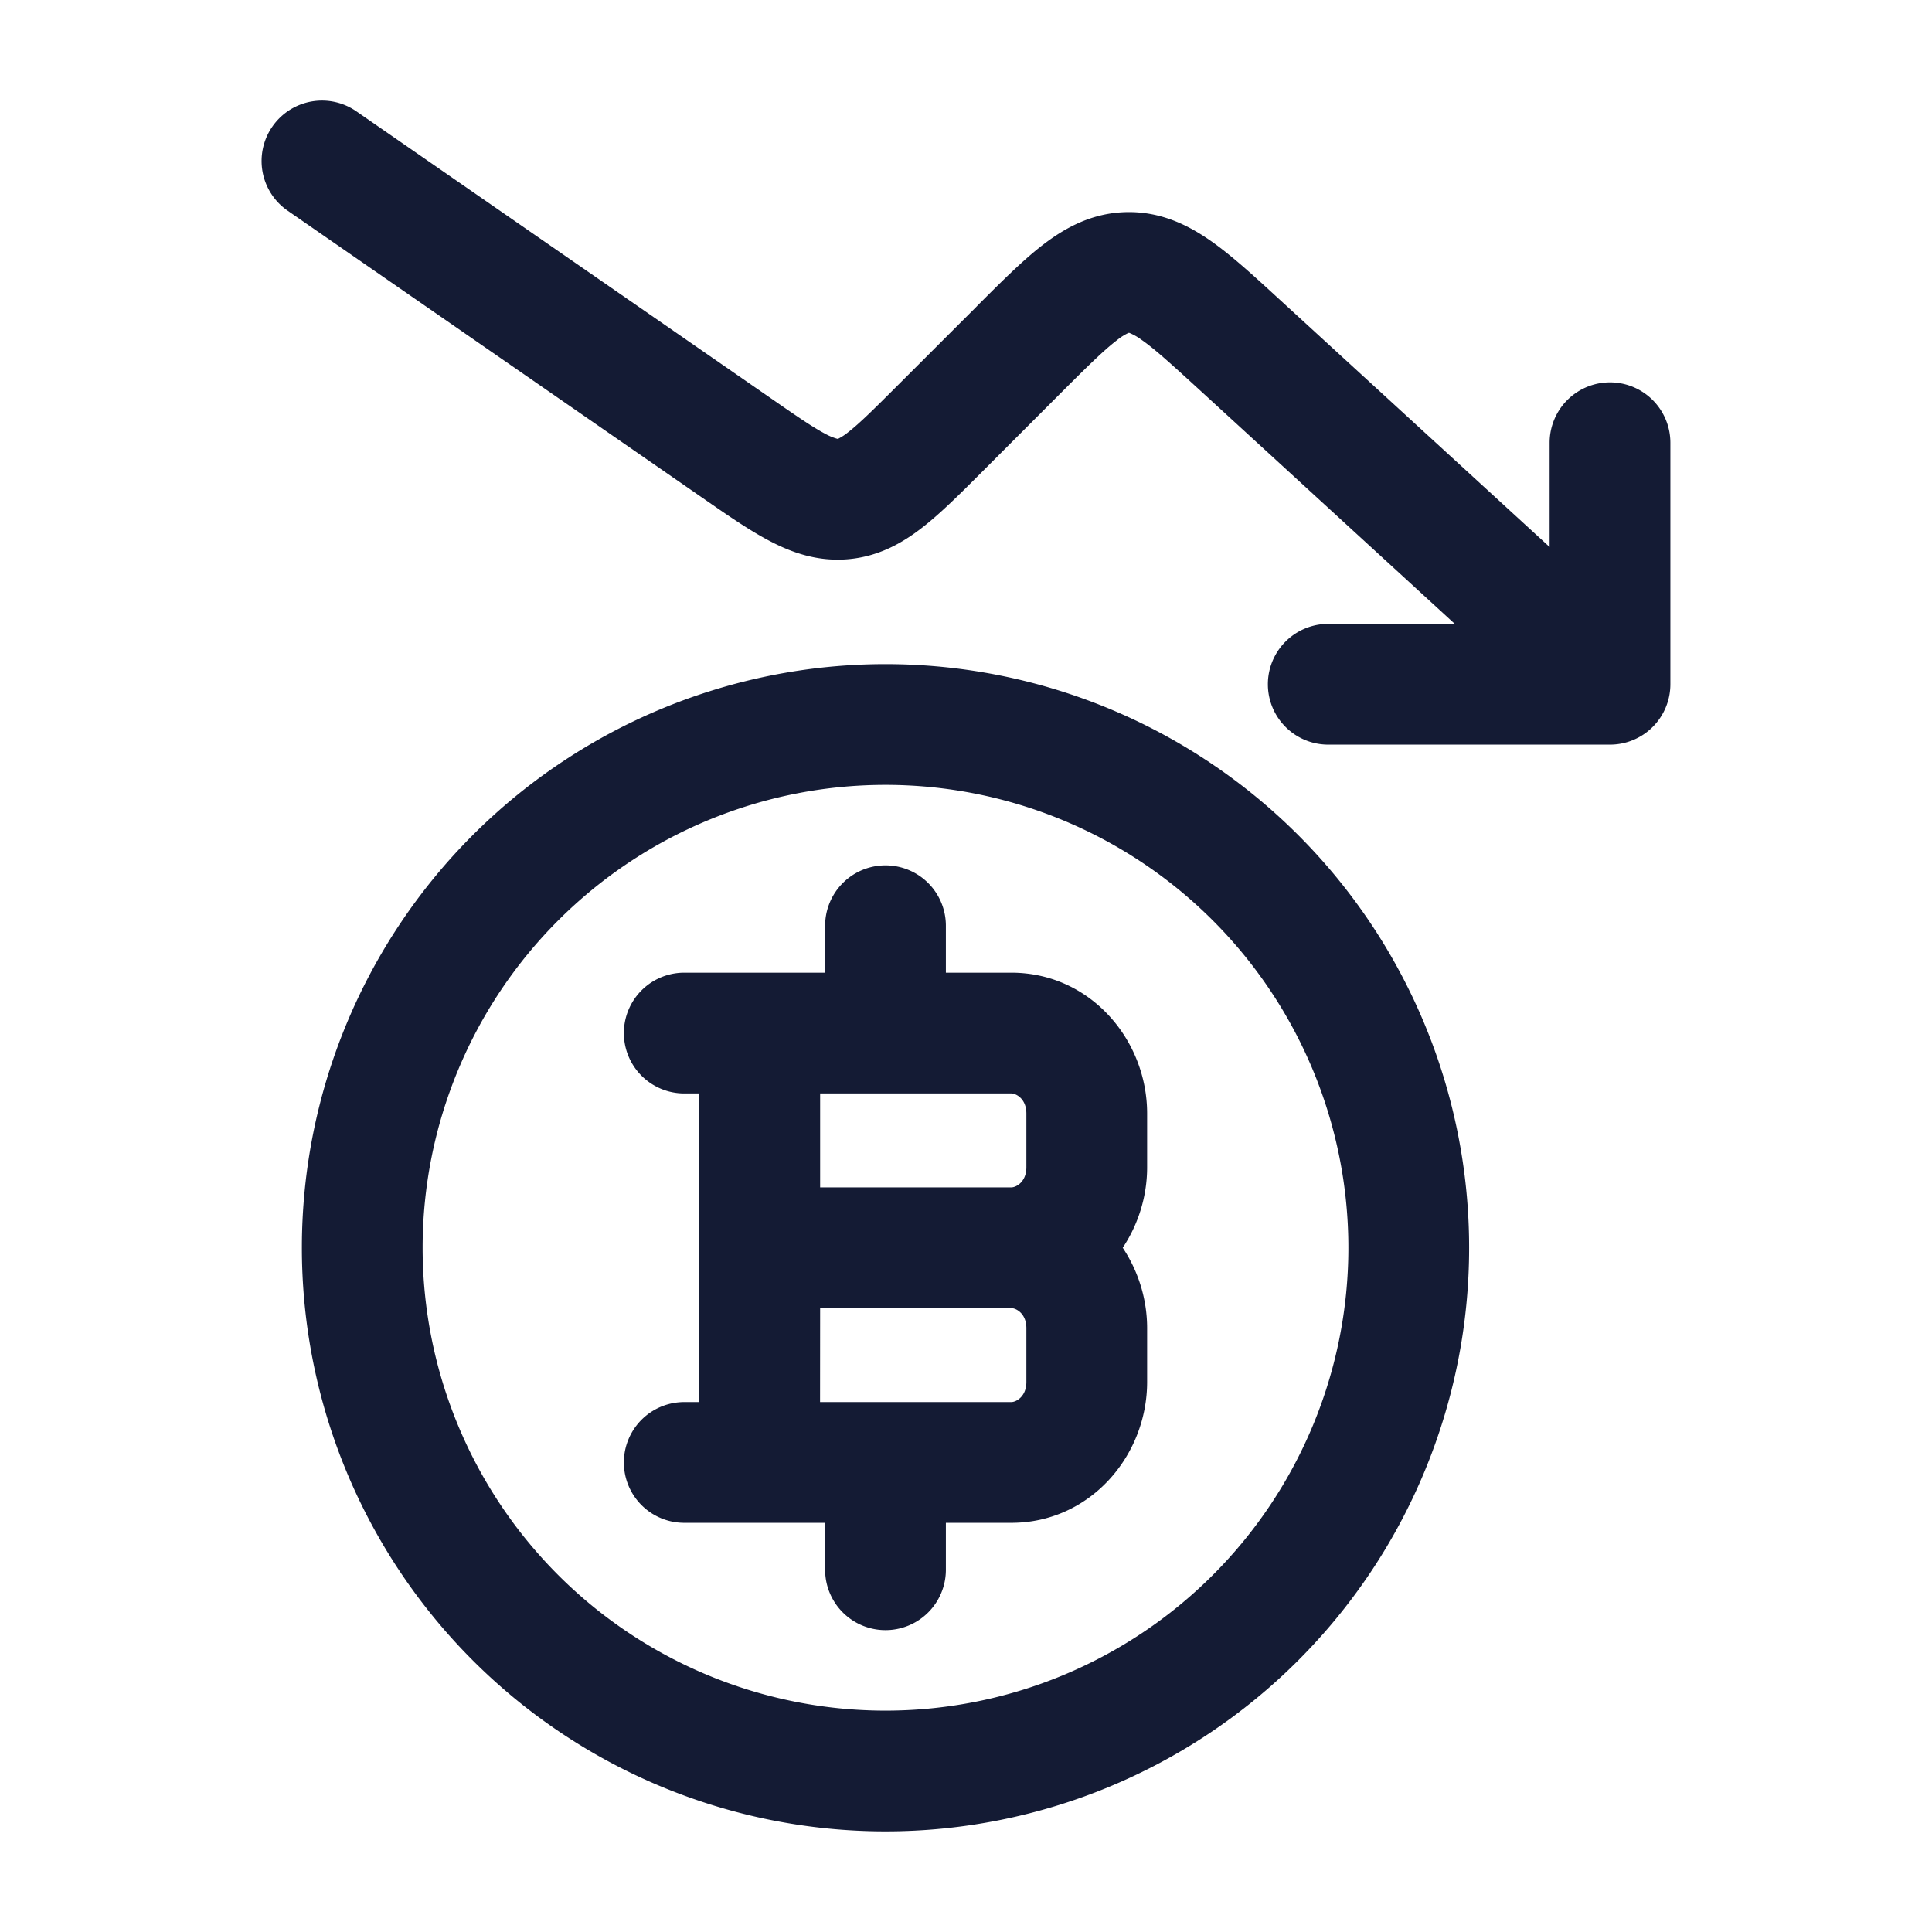 <svg xmlns="http://www.w3.org/2000/svg" width="24" height="24" fill="none"><path fill="#141B34" fill-rule="evenodd" d="M3.383 1.573a.75.75 0 0 1 1.044-.19l5.128 3.55c.343.238.545.377.704.46a.7.7 0 0 0 .146.059h.001l.013-.005a.7.7 0 0 0 .12-.08c.141-.11.315-.282.611-.578l.966-.965.03-.031c.294-.294.564-.564.815-.756.276-.211.608-.393 1.031-.402s.763.158 1.048.357c.258.18.54.439.846.72l3.364 3.083V5.5a.75.75 0 0 1 1.5 0v3a.75.75 0 0 1-.75.75h-3.5a.75.75 0 0 1 0-1.5h1.572l-3.167-2.903c-.35-.32-.558-.51-.725-.626a.7.7 0 0 0-.142-.082l-.013-.005-.014.005a.7.7 0 0 0-.138.089c-.162.124-.362.321-.697.656l-.993.994c-.258.258-.498.498-.722.672-.247.193-.543.362-.92.396-.379.034-.7-.079-.978-.225-.25-.13-.53-.324-.83-.532l-.032-.022-5.128-3.55a.75.75 0 0 1-.19-1.044M11 9.75a5.75 5.75 0 1 0 0 11.5 5.75 5.75 0 0 0 0-11.5M3.75 15.5a7.25 7.25 0 1 1 14.5 0 7.25 7.25 0 0 1-14.5 0m8-4a.75.75 0 0 0-1.5 0v.583H8.5a.75.75 0 0 0 0 1.5h.188v3.834H8.5a.75.75 0 0 0 0 1.5h1.75v.583a.75.75 0 0 0 1.5 0v-.583h.813c.976 0 1.687-.83 1.687-1.75V16.5c0-.362-.11-.71-.303-1 .193-.29.303-.638.303-1v-.667c0-.92-.71-1.75-1.687-1.75h-.813zm-1.562 3.25v-1.167h2.374c.06 0 .188.066.188.25v.667c0 .184-.129.25-.187.25zm0 1.5h2.374c.06 0 .188.066.188.25v.667c0 .184-.129.25-.187.25h-2.376z" clip-rule="evenodd"/></svg>